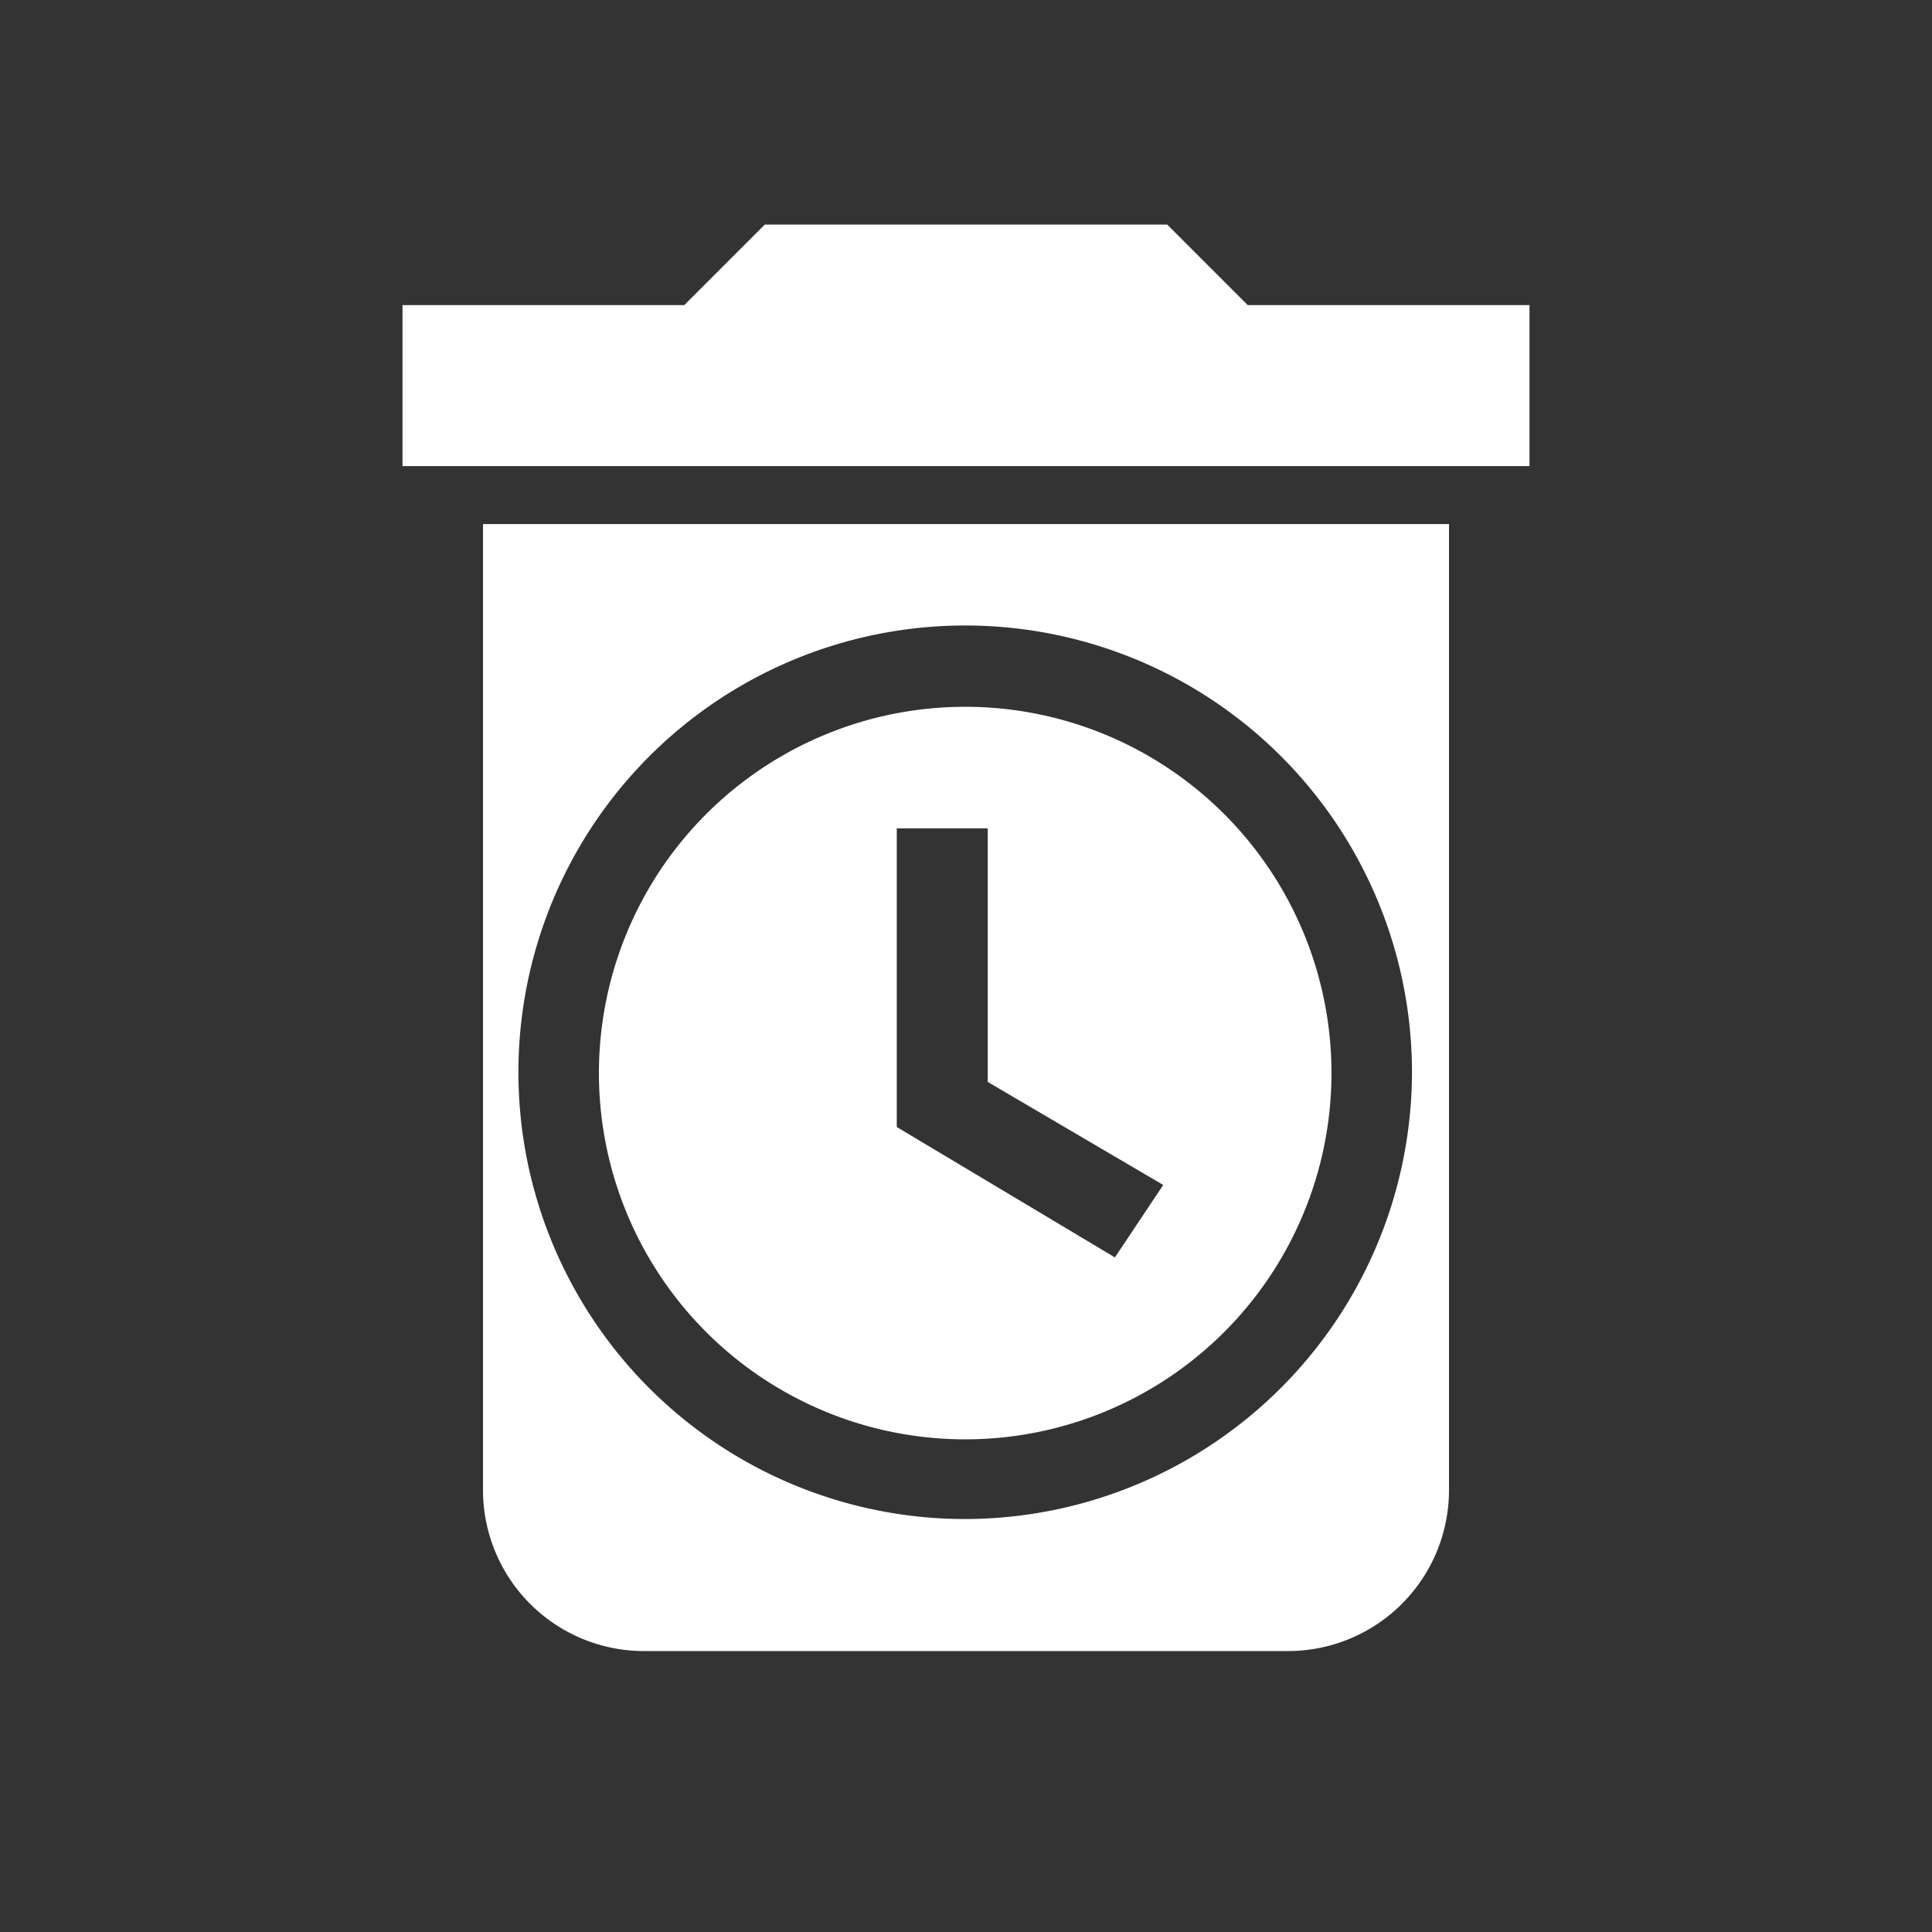 <svg id="Layer_1" data-name="Layer 1" xmlns="http://www.w3.org/2000/svg" height="24px" viewBox="0 0 24 24" width="24px" fill="#FFFFFF"><rect x="0" y="0" width="24" height="24" fill="#333333" stroke="none"/><defs><style>.cls-1{fill:none;}.cls-2{fill:#fff;}</style></defs><rect class="cls-1" width="24" height="24"/><polygon class="cls-2" points="19 3.79 15.5 3.79 14.5 2.79 9.5 2.79 8.5 3.79 5 3.79 5 5.79 19 5.79 19 3.79"/><path class="cls-2" d="M6,6.51v12a2,2,0,0,0,2,2h8a2,2,0,0,0,2-2v-12Zm6,12.36a5.55,5.55,0,1,1,5.54-5.55A5.56,5.56,0,0,1,12,18.87ZM12,8.78a4.55,4.55,0,1,0,4.54,4.54A4.55,4.55,0,0,0,12,8.78Zm1.85,6.84L11.14,14V10.29h1.13v3.15l2.18,1.28Z"/></svg>